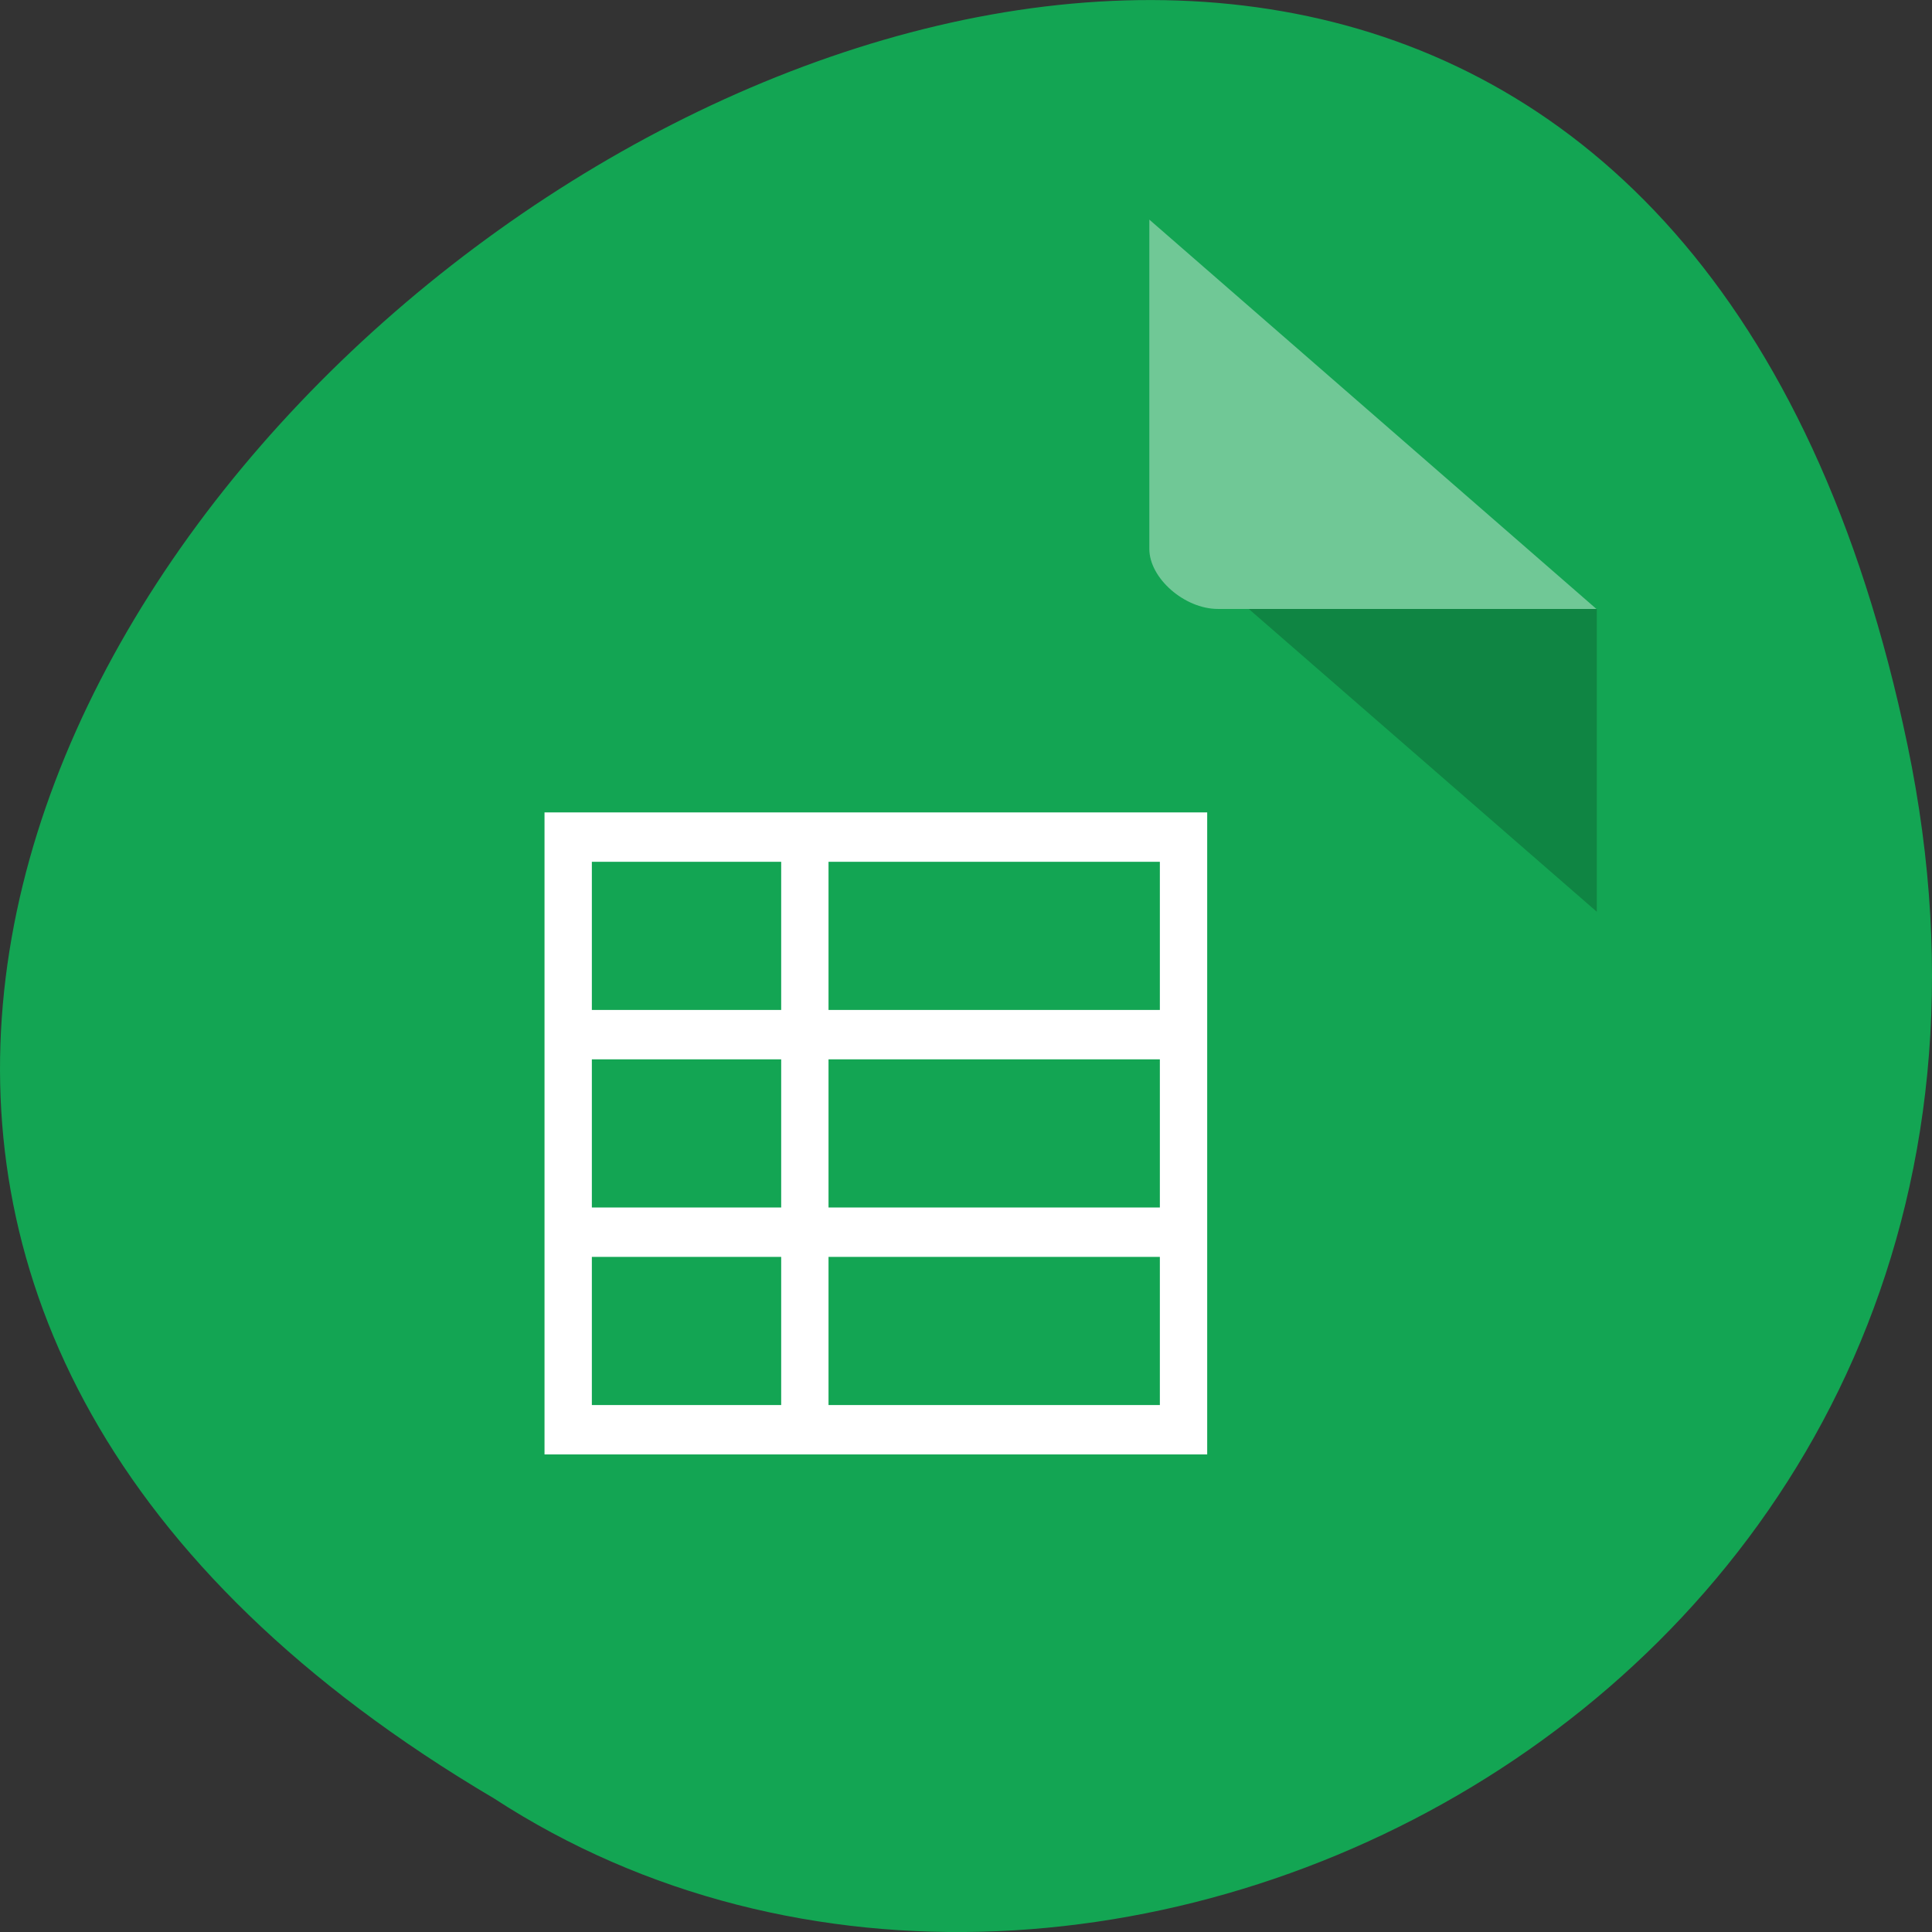 <svg xmlns="http://www.w3.org/2000/svg" viewBox="0 0 256 256"><rect x="0" y="0" width="256" height="256" fill="#333333" stroke="none"/><defs><clipPath><rect y="56" x="-202" width="84" rx="10" height="88" style="fill:none;stroke:#545454;display:block;color:#000"/></clipPath><clipPath><rect y="56" x="-202" width="84" rx="10" height="88" style="fill:none;stroke:#646464;display:block;color:#000"/></clipPath><clipPath><path transform="matrix(15.333 0 0 11.5 415 -125.5)" d="m -24 13 c 0 1.105 -0.672 2 -1.5 2 -0.828 0 -1.5 -0.895 -1.5 -2 0 -1.105 0.672 -2 1.5 -2 0.828 0 1.5 0.895 1.5 2 z" style="fill:#1890d0"/></clipPath><clipPath><rect y="56" x="-202" width="84" rx="10" height="88" style="fill:none;stroke:#424242;display:block;color:#000"/></clipPath><clipPath><rect y="56" x="-202" width="84" rx="10" height="88" style="fill:none;stroke:#000;display:block;color:#000"/></clipPath><clipPath><rect y="56" x="-202" width="84" rx="10" height="88" style="fill:none;stroke:#000;display:block;color:#000"/></clipPath><clipPath><rect y="56" x="-202" width="84" rx="10" height="88" style="fill:none;stroke:#000;display:block;color:#000"/></clipPath></defs><g style="fill:#13a553"><path d="m 252.75 895.07 c -49.981 -239.91 -393.86 17.642 -187.29 139.59 80.25 52.27 213 -16.2 187.29 -139.59 z" transform="translate(0 -796.36)" style="color:#000"/></g><g transform="matrix(1.647 0 0 1.433 27.12 29.1)"><path d="m 84 36 l 28 28 v -28 z" style="fill-opacity:0.196"/><path d="m 76 0 l 35.969 36 h -30.453 c -2.695 0 -5.516 -2.852 -5.516 -5.547 z" style="fill:#fff;fill-opacity:0.392"/></g><g style="fill:#fff"><path d="m 92 48 v 52 h -56 v -52 z m -4 4 h -28 v 12 h 28 z m -32 0 h -16 v 12 h 16 z m 32 16 h -28 v 12 h 28 z m -32 0 h -16 v 12 h 16 z m 32 16 h -28 v 12 h 28 z m -32 0 h -16 v 12 h 16 z" transform="matrix(1.568 0 0 1.636 15.703 29.12)" style="fill:#fff"/></g></svg>